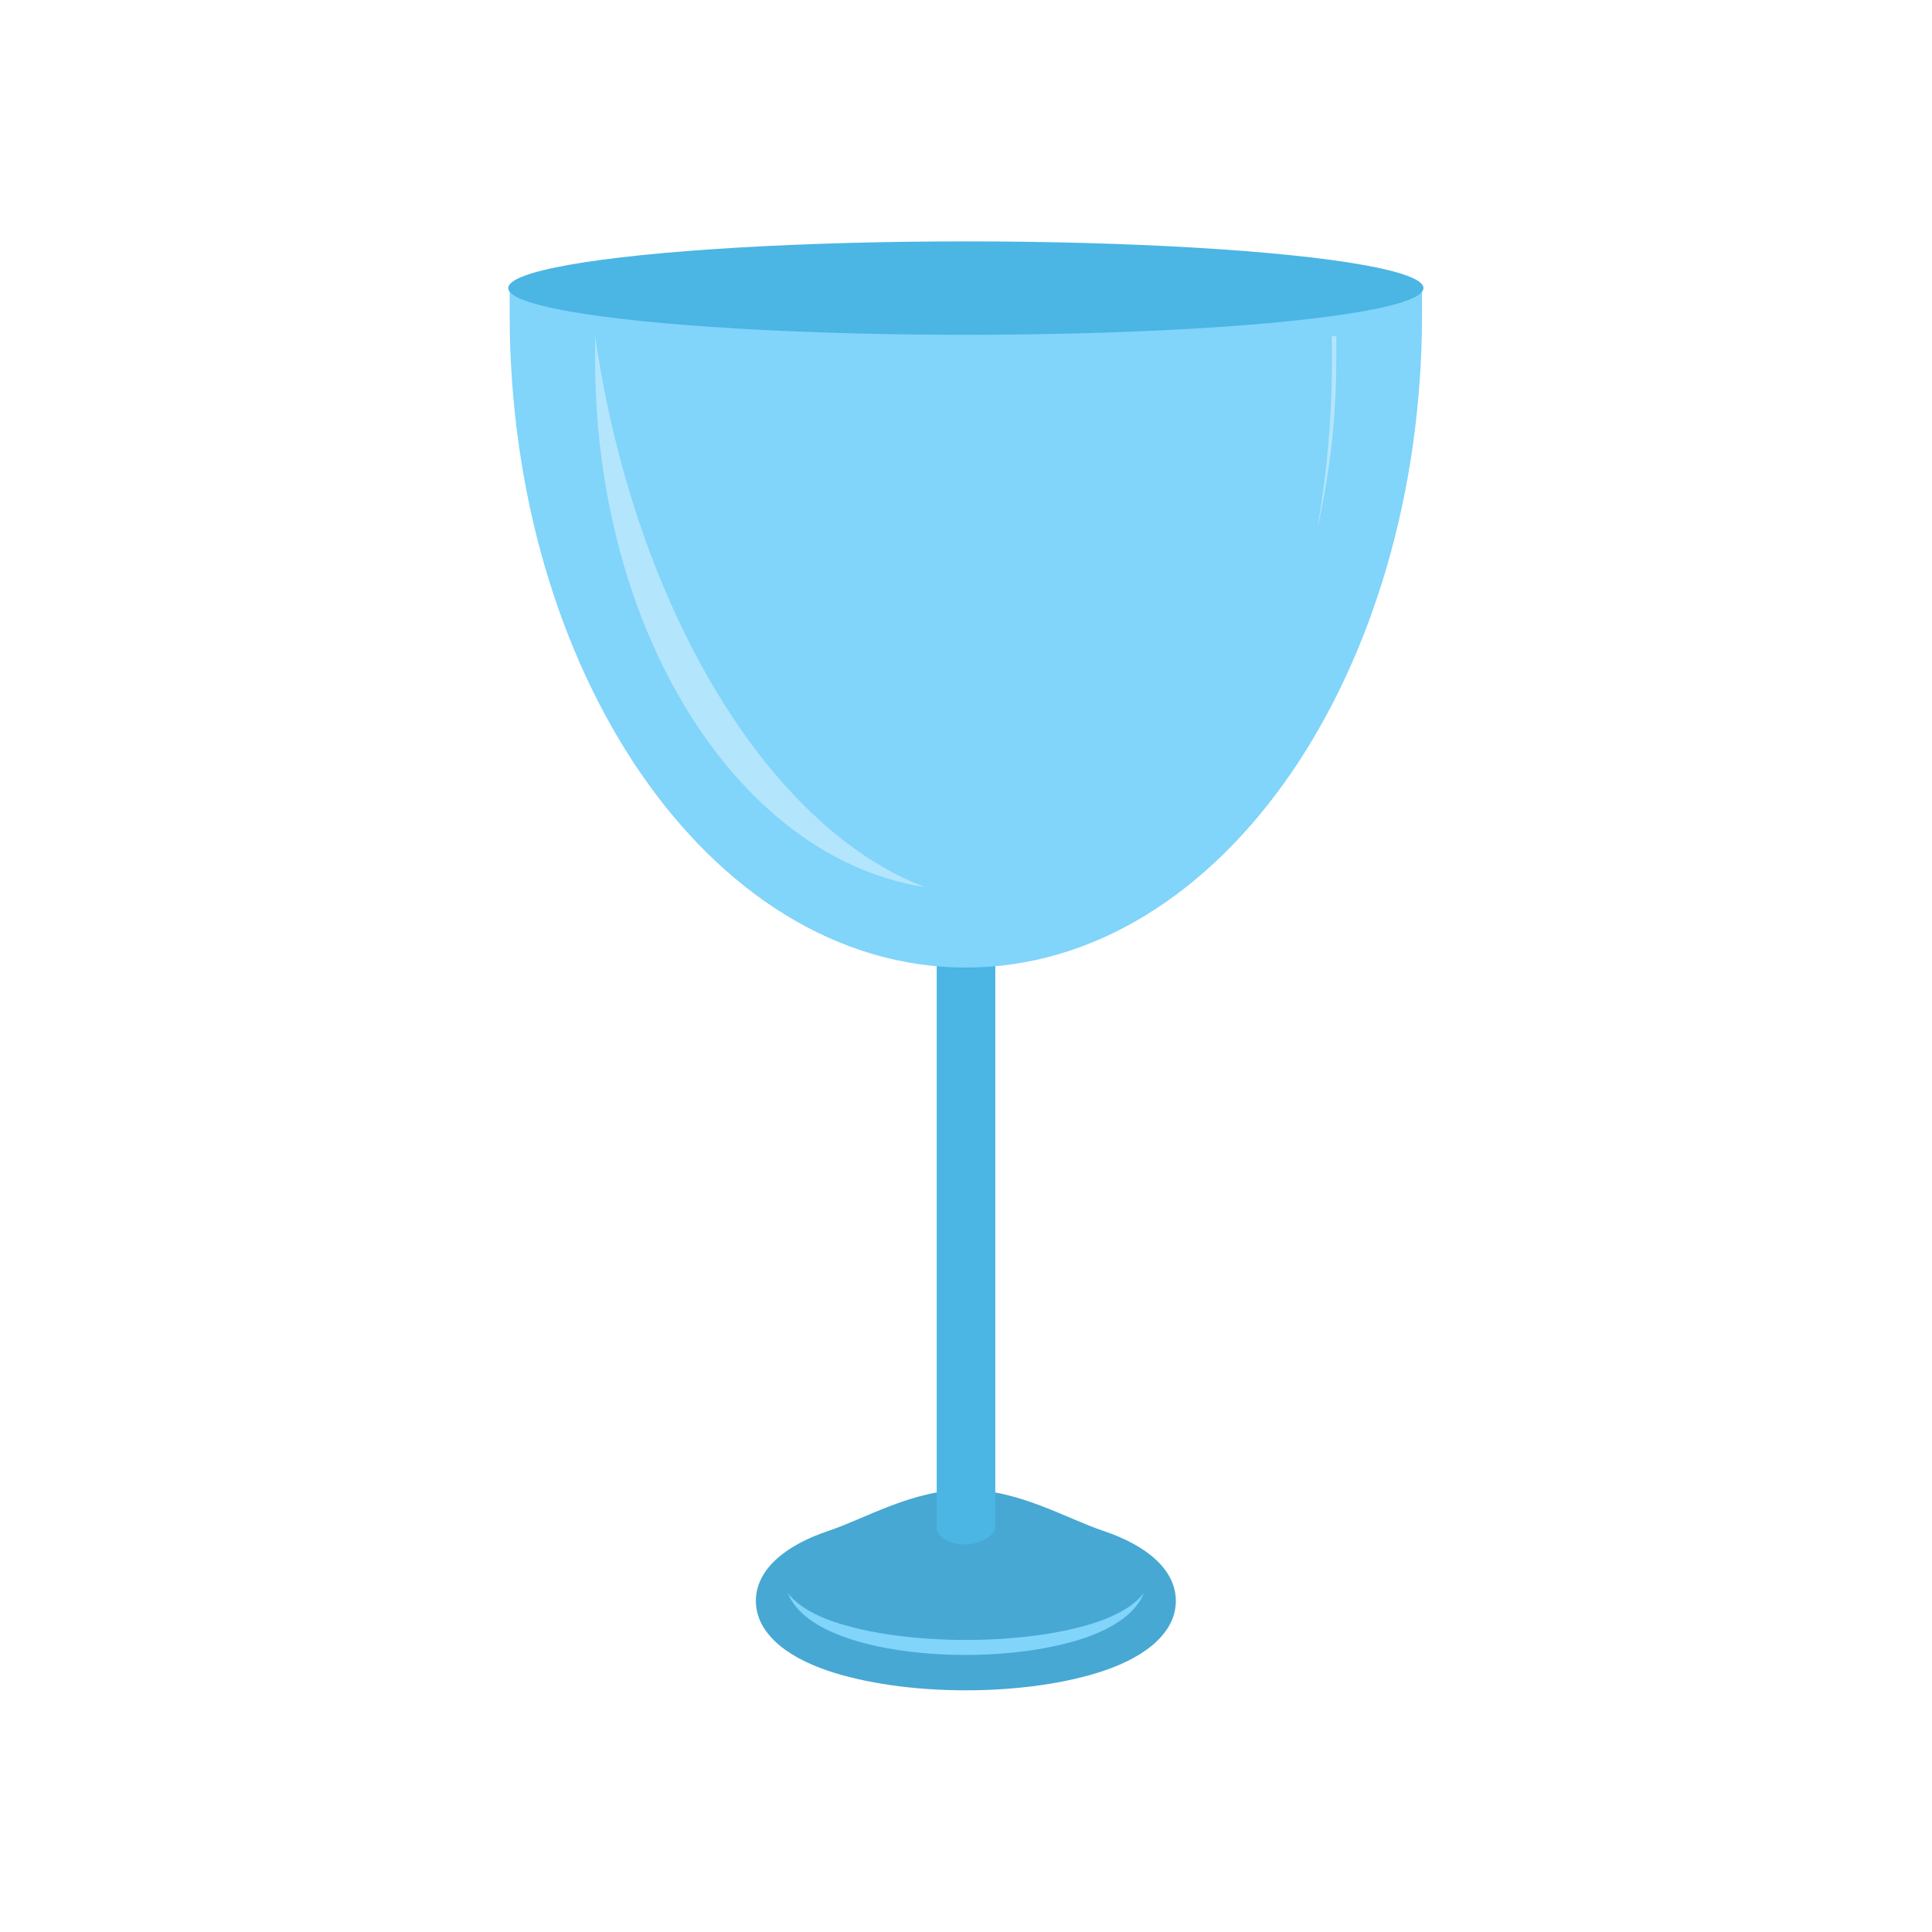 <?xml version="1.0" encoding="UTF-8"?>
<!DOCTYPE svg PUBLIC "-//W3C//DTD SVG 1.1//EN" "http://www.w3.org/Graphics/SVG/1.1/DTD/svg11.dtd">
<!-- Creator: CorelDRAW -->
<svg xmlns="http://www.w3.org/2000/svg" xml:space="preserve" width="6.827in" height="6.827in" style="shape-rendering:geometricPrecision; text-rendering:geometricPrecision; image-rendering:optimizeQuality; fill-rule:evenodd; clip-rule:evenodd"
viewBox="0 0 6.827 6.827"
 xmlns:xlink="http://www.w3.org/1999/xlink">
 <defs>
  <style type="text/css">
   <![CDATA[
    .fil5 {fill:none}
    .fil3 {fill:#4BB5E4}
    .fil0 {fill:#47A8D3;fill-rule:nonzero}
    .fil2 {fill:#4BB5E4;fill-rule:nonzero}
    .fil1 {fill:#81D4FA;fill-rule:nonzero}
    .fil4 {fill:#B3E5FC;fill-rule:nonzero}
   ]]>
  </style>
 </defs>
 <g id="Layer_x0020_1">
  <g id="_275208024">
   <path id="_435141640" class="fil0" d="M3.413 5.264c0.187,0 0.358,0.103 0.484,0.145 0.159,0.053 0.258,0.14 0.258,0.248 0,0.108 -0.099,0.195 -0.258,0.248 -0.126,0.042 -0.297,0.068 -0.484,0.068 -0.187,0 -0.358,-0.026 -0.484,-0.068 -0.159,-0.053 -0.258,-0.14 -0.258,-0.248 0,-0.108 0.099,-0.195 0.258,-0.248 0.126,-0.042 0.297,-0.145 0.484,-0.145z"/>
   <path id="_275228640" class="fil1" d="M4.042 5.629c-0.026,0.068 -0.103,0.123 -0.212,0.16 -0.109,0.036 -0.256,0.059 -0.417,0.059 -0.161,0 -0.308,-0.022 -0.417,-0.059 -0.11,-0.037 -0.186,-0.092 -0.212,-0.16 0.036,0.048 0.106,0.087 0.202,0.114 0.111,0.032 0.263,0.052 0.427,0.052 0.165,0 0.316,-0.02 0.427,-0.052 0.095,-0.027 0.166,-0.066 0.202,-0.114z"/>
   <path id="_275241120" class="fil2" d="M3.517 3.316l0 2.088c-0.036,0.072 -0.186,0.07 -0.207,0l0 -2.088 0.207 0z"/>
   <path id="_275225976" class="fil1" d="M1.904 1.007l1.509 0 1.509 0 0.103 3.93701e-006 0 0.103c0,0.63 -0.176,1.202 -0.46,1.618 -0.292,0.427 -0.699,0.691 -1.152,0.691 -0.453,0 -0.86,-0.264 -1.152,-0.691 -0.284,-0.416 -0.46,-0.988 -0.46,-1.618l0 -0.103 0.103 -3.93701e-006z"/>
   <ellipse id="_275212536" class="fil3" cx="3.413" cy="1.018" rx="1.617" ry="0.165"/>
   <path id="_275207952" class="fil4" d="M4.706 1.188l0.016 0 0 0.084c0,0.209 -0.024,0.411 -0.068,0.599 0.038,-0.212 0.057,-0.442 0.052,-0.683zm-1.437 1.947c-0.31,-0.048 -0.586,-0.249 -0.792,-0.55 -0.231,-0.337 -0.374,-0.802 -0.374,-1.313l0 -0.084 7.48031e-005 0c0.075,0.516 0.247,0.98 0.475,1.33 0.196,0.301 0.435,0.52 0.691,0.617z"/>
  </g>
  <rect class="fil5" width="6.827" height="6.827"/>
 </g>
</svg>
